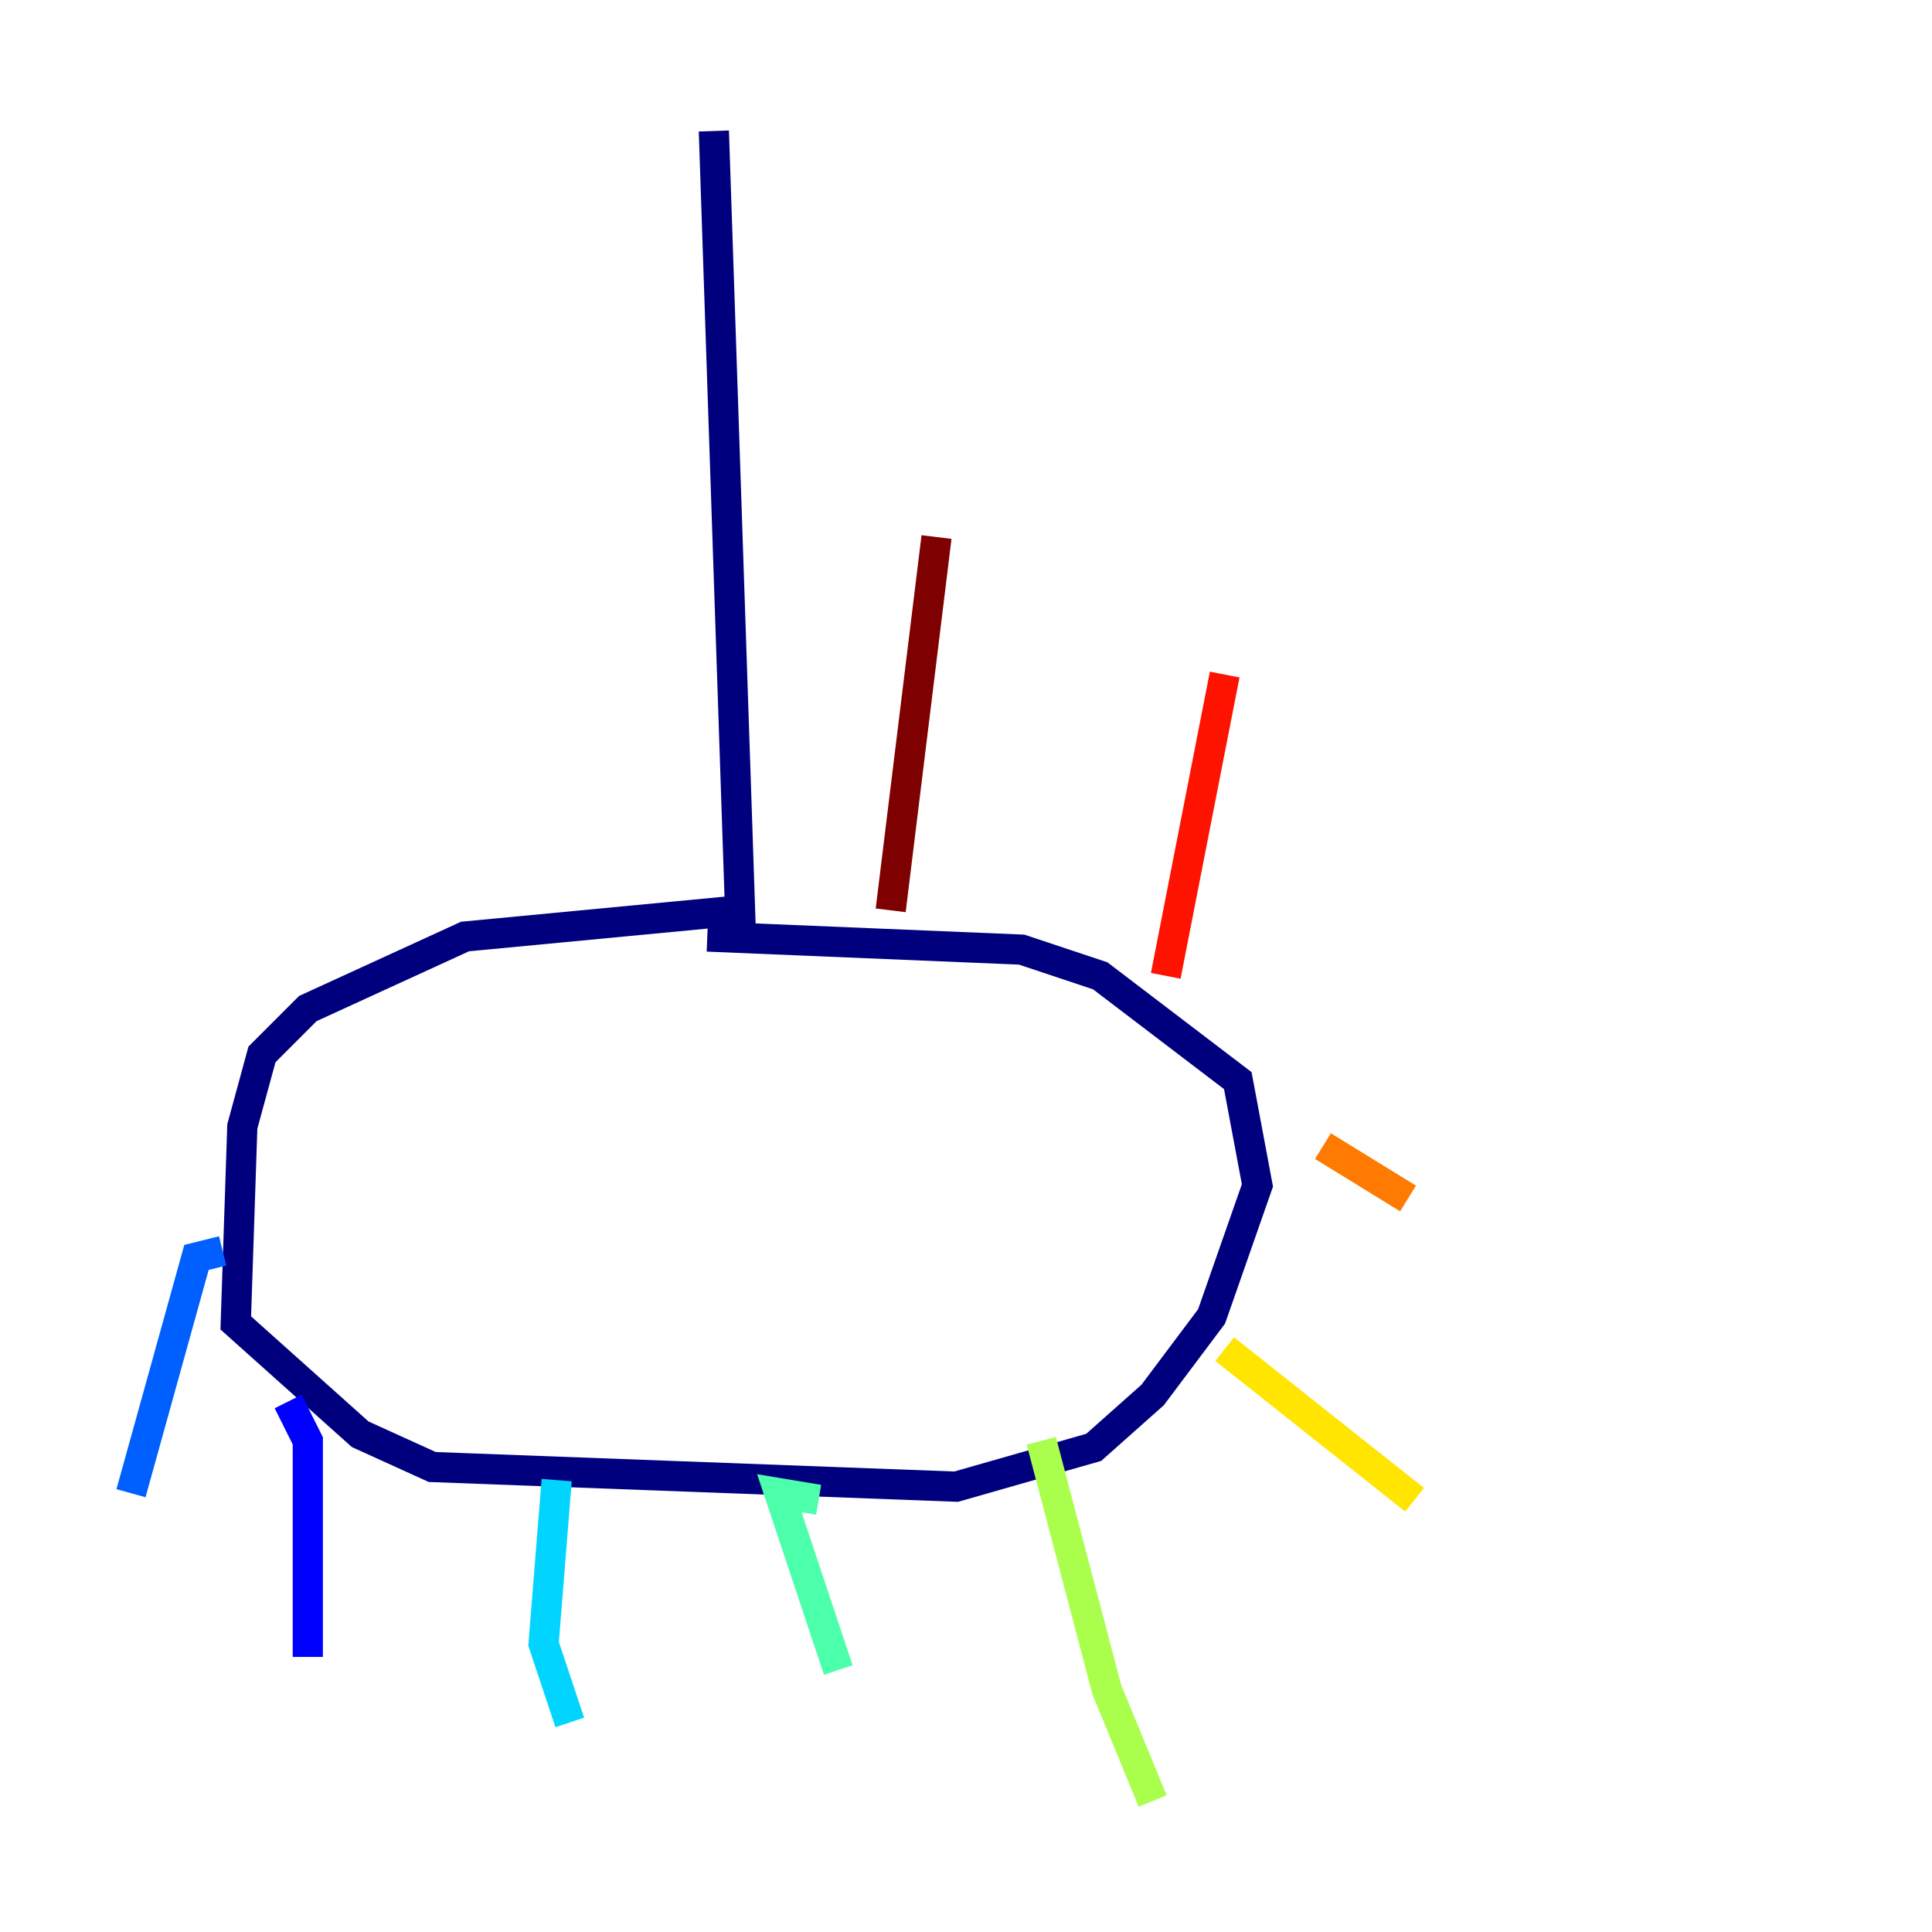 <?xml version="1.0" encoding="utf-8" ?>
<svg baseProfile="tiny" height="128" version="1.2" viewBox="0,0,128,128" width="128" xmlns="http://www.w3.org/2000/svg" xmlns:ev="http://www.w3.org/2001/xml-events" xmlns:xlink="http://www.w3.org/1999/xlink"><defs /><polyline fill="none" points="47.295,8.678 49.031,60.312 30.807,62.047 20.393,66.82 17.356,69.858 16.054,74.63 15.62,87.647 23.864,95.024 28.637,97.193 63.349,98.495 72.461,95.891 76.366,92.42 80.271,87.214 83.308,78.536 82.007,71.593 72.895,64.651 67.688,62.915 46.861,62.047" stroke="#00007f" stroke-width="2" /><polyline fill="none" points="19.091,92.854 20.393,95.458 20.393,109.776" stroke="#0000fe" stroke-width="2" /><polyline fill="none" points="14.752,82.875 13.017,83.308 8.678,98.929" stroke="#0060ff" stroke-width="2" /><polyline fill="none" points="36.881,98.061 36.014,108.909 37.749,114.115" stroke="#00d4ff" stroke-width="2" /><polyline fill="none" points="54.237,99.363 51.634,98.929 55.539,110.644" stroke="#4cffaa" stroke-width="2" /><polyline fill="none" points="68.99,95.458 73.329,111.946 76.366,119.322" stroke="#aaff4c" stroke-width="2" /><polyline fill="none" points="81.139,89.383 93.722,99.363" stroke="#ffe500" stroke-width="2" /><polyline fill="none" points="87.647,75.932 93.288,79.403" stroke="#ff7a00" stroke-width="2" /><polyline fill="none" points="77.234,64.651 81.139,44.691" stroke="#fe1200" stroke-width="2" /><polyline fill="none" points="59.01,60.312 62.047,35.58" stroke="#7f0000" stroke-width="2" /></svg>